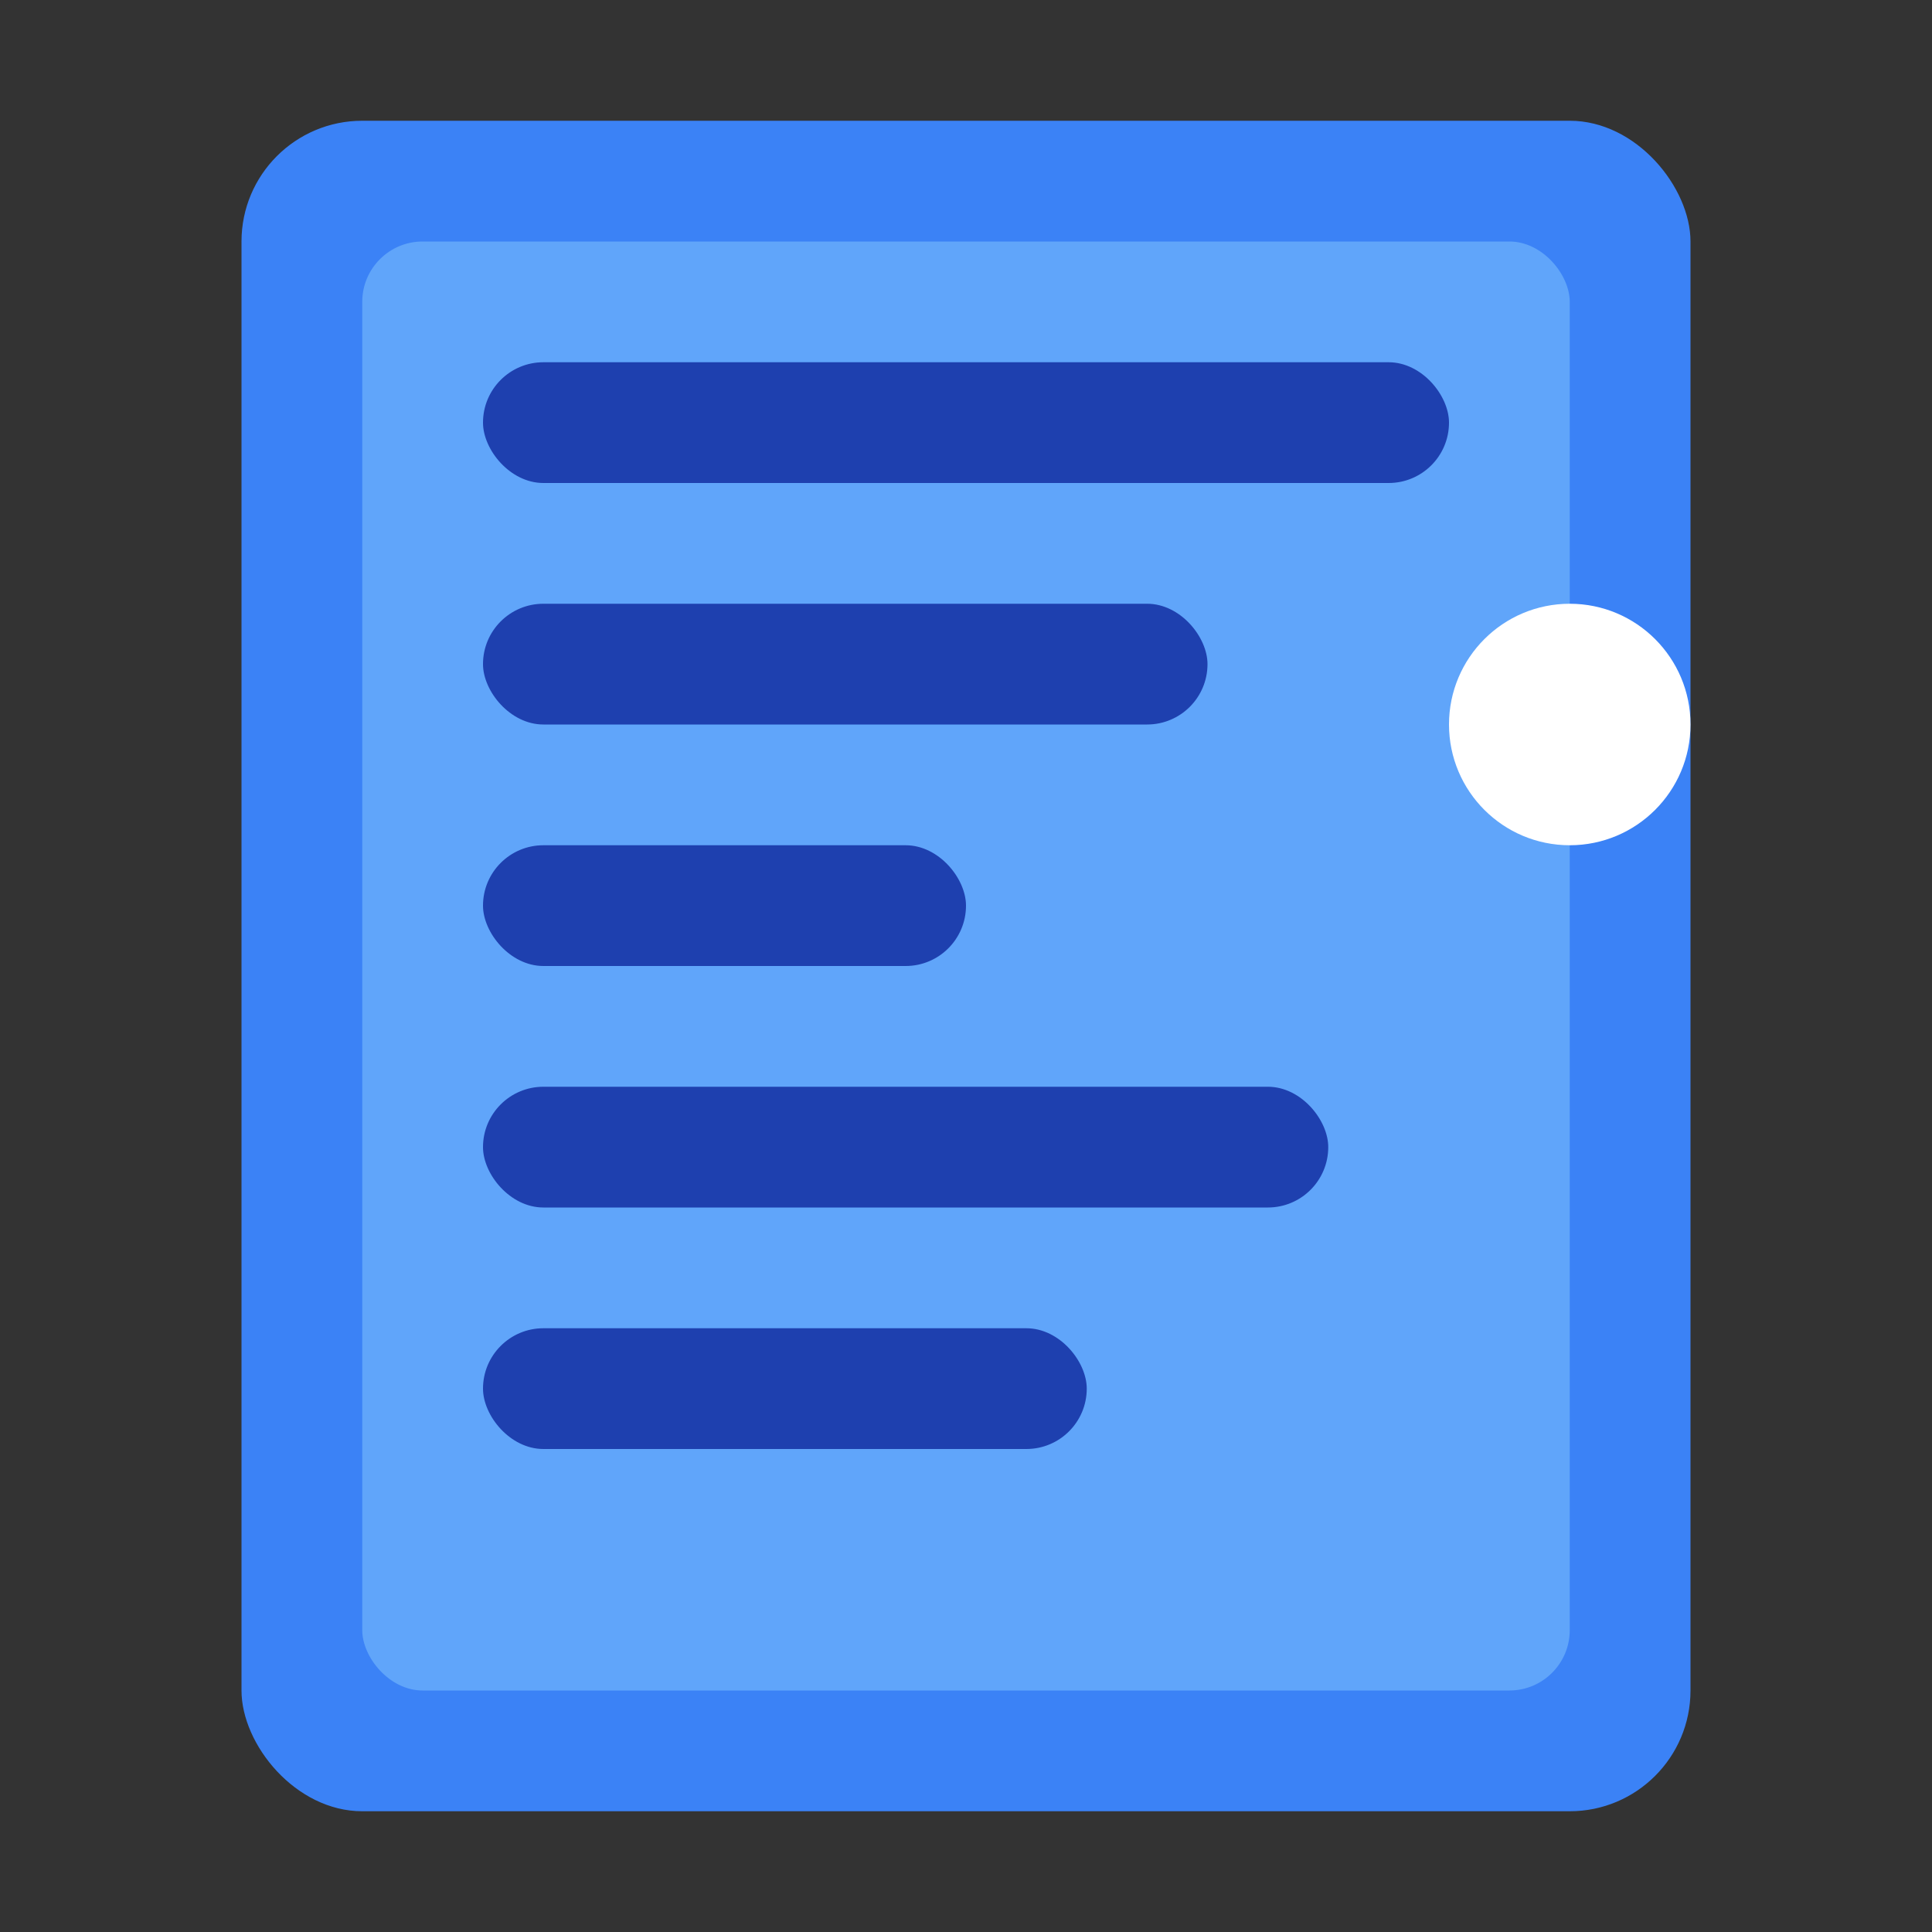 <svg width="32" height="32" viewBox="0 0 32 32" fill="none" xmlns="http://www.w3.org/2000/svg">
  <rect x="0" y="0" width="32" height="32" fill="#333333" stroke="none"/>
  <rect x="4" y="2" width="24" height="28" rx="2" fill="#3B82F6"/>
  <rect x="6" y="4" width="20" height="24" rx="1" fill="#60A5FA"/>
  <rect x="8" y="6" width="16" height="2" rx="1" fill="#1E40AF"/>
  <rect x="8" y="10" width="12" height="2" rx="1" fill="#1E40AF"/>
  <rect x="8" y="14" width="8" height="2" rx="1" fill="#1E40AF"/>
  <rect x="8" y="18" width="14" height="2" rx="1" fill="#1E40AF"/>
  <rect x="8" y="22" width="10" height="2" rx="1" fill="#1E40AF"/>
  <circle cx="26" cy="12" r="2" fill="#FFFFFF"/>
</svg>